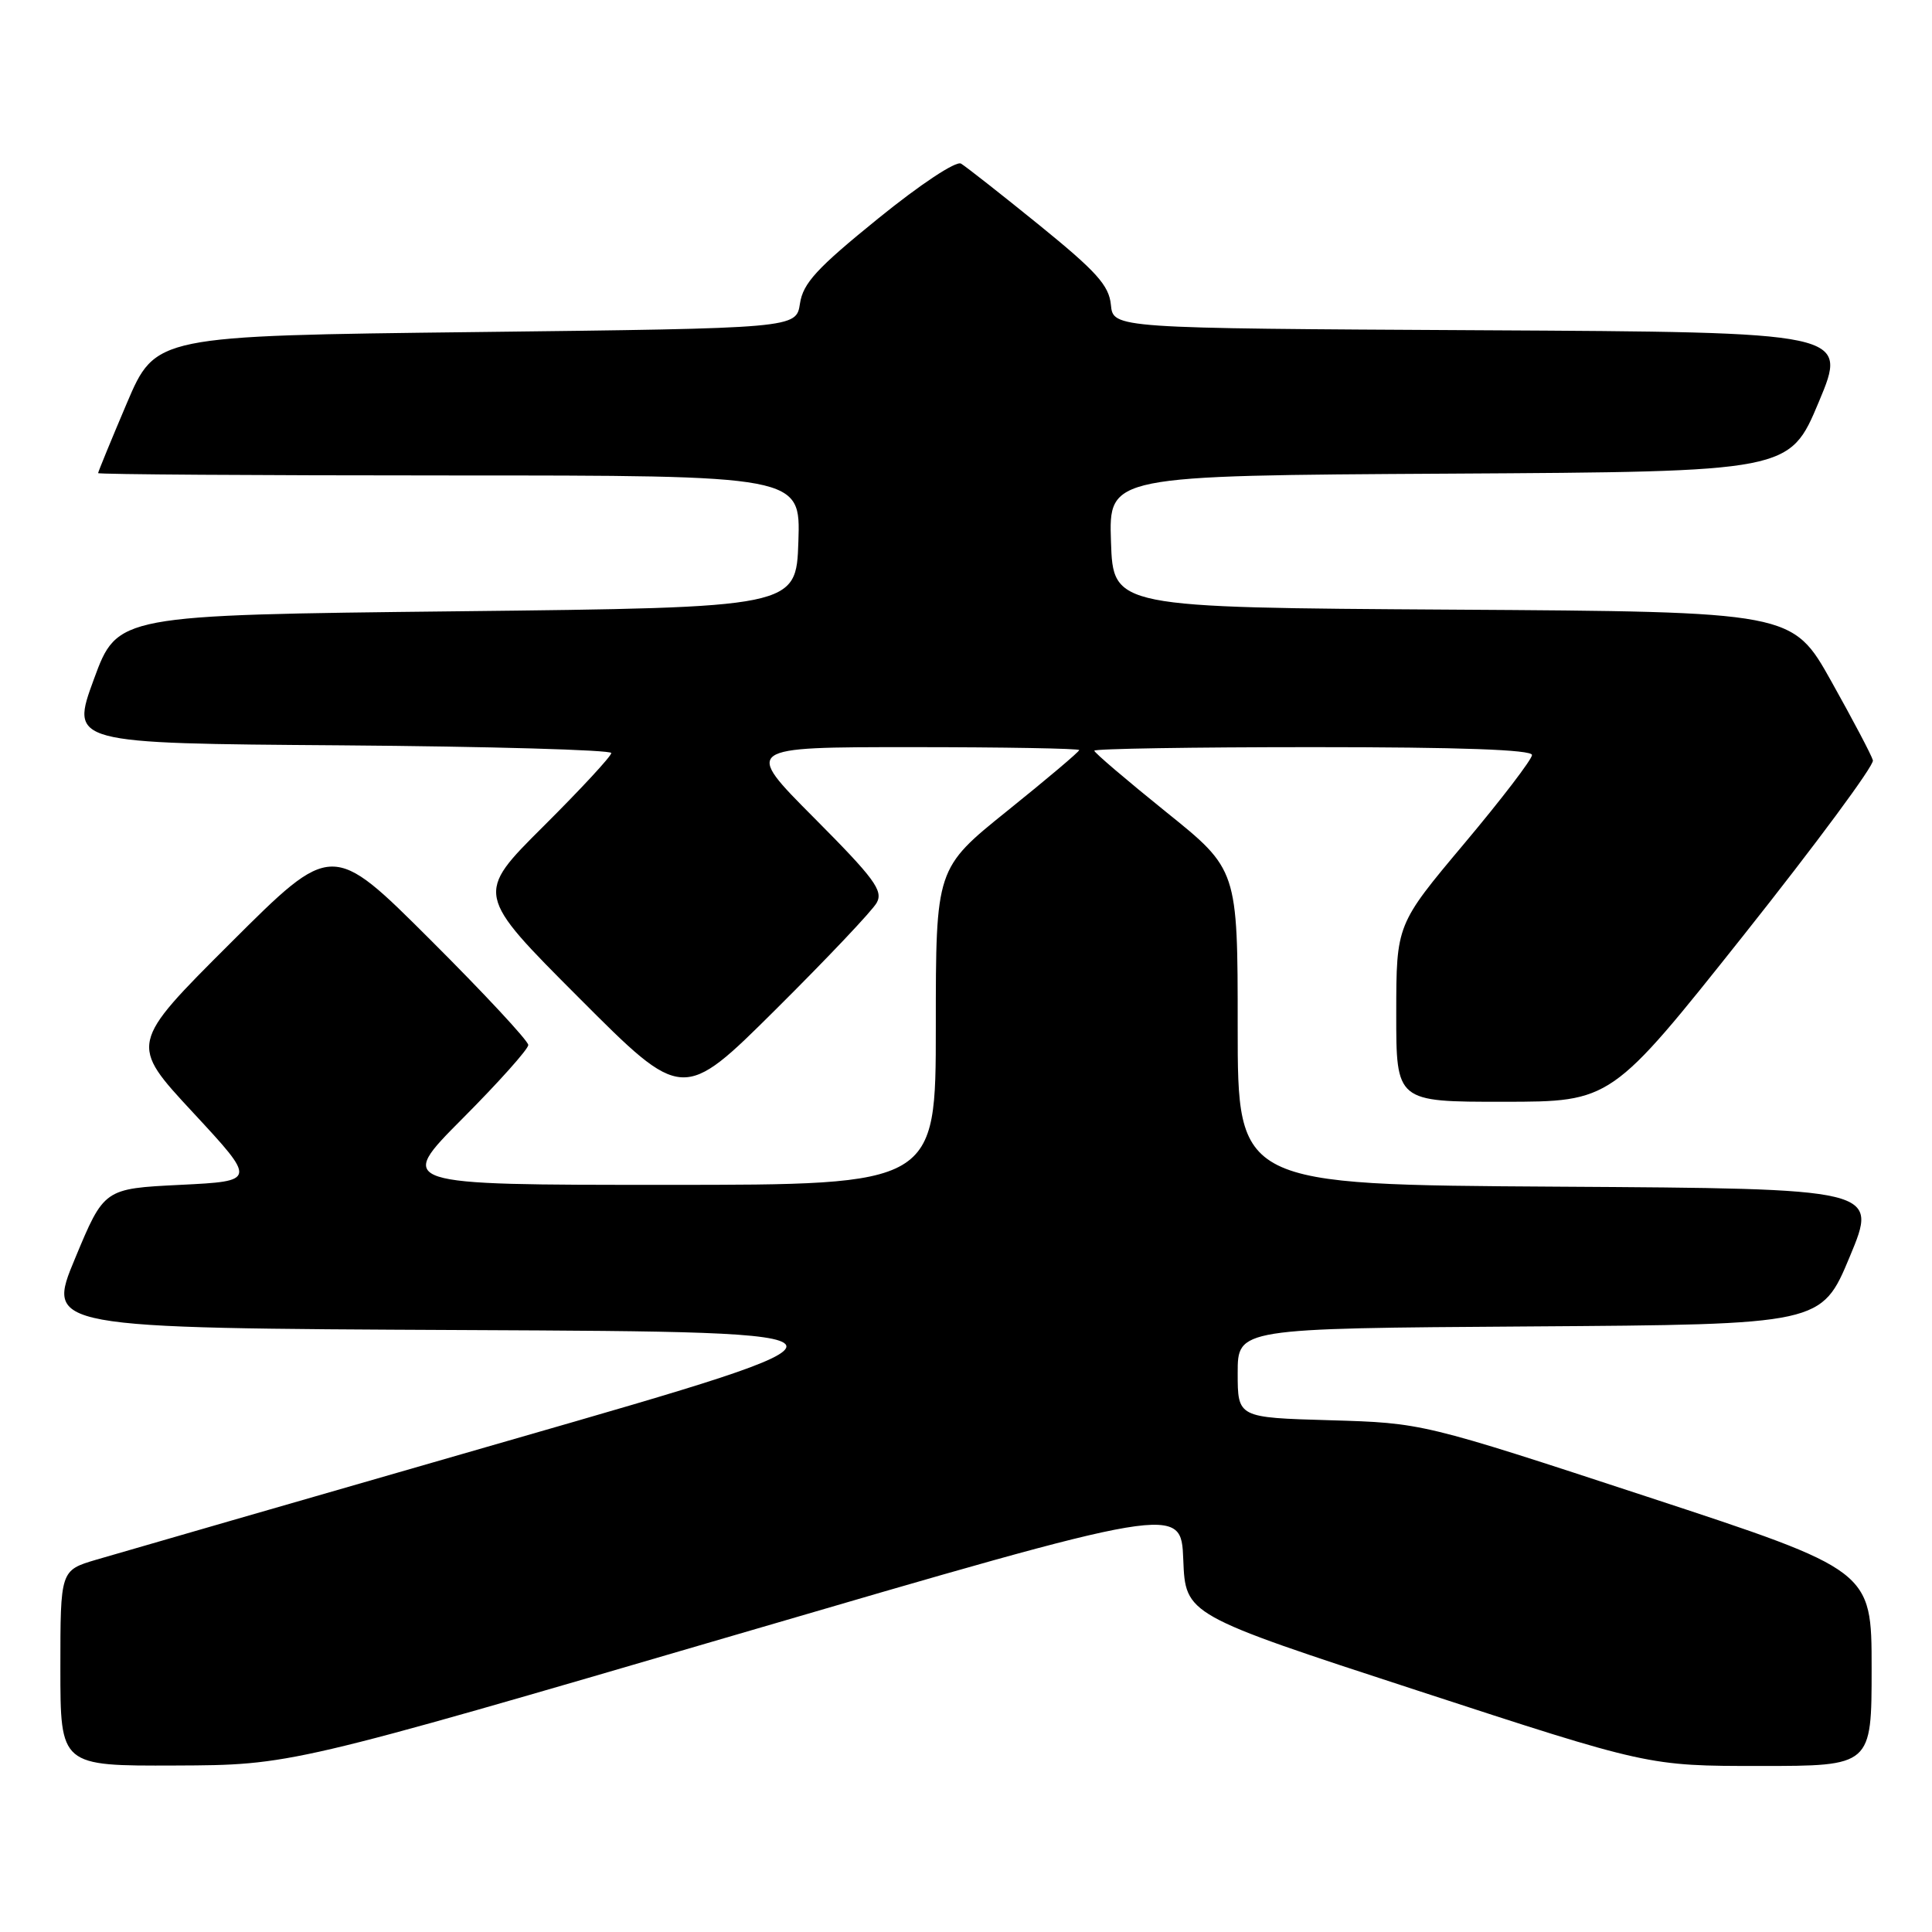 <?xml version="1.0" encoding="UTF-8" standalone="no"?>
<!DOCTYPE svg PUBLIC "-//W3C//DTD SVG 1.1//EN" "http://www.w3.org/Graphics/SVG/1.1/DTD/svg11.dtd" >
<svg xmlns="http://www.w3.org/2000/svg" xmlns:xlink="http://www.w3.org/1999/xlink" version="1.1" viewBox="0 0 256 256">
 <g >
 <path fill="currentColor"
d=" M 97.50 216.62 C 156.50 199.36 156.50 199.36 156.79 206.66 C 157.08 213.97 157.08 213.97 187.74 223.98 C 218.40 234.00 218.40 234.00 233.20 234.00 C 248.00 234.00 248.00 234.00 248.00 221.05 C 248.00 208.09 248.00 208.09 218.25 198.32 C 188.50 188.55 188.50 188.55 176.25 188.19 C 164.00 187.84 164.00 187.84 164.00 181.93 C 164.00 176.02 164.00 176.02 202.68 175.76 C 241.36 175.50 241.36 175.50 245.11 166.50 C 248.86 157.50 248.86 157.50 206.43 157.24 C 164.00 156.98 164.00 156.98 164.00 136.10 C 164.00 115.22 164.00 115.22 154.50 107.58 C 149.28 103.37 145.00 99.73 145.00 99.47 C 145.00 99.21 158.05 99.00 174.00 99.00 C 193.44 99.00 203.00 99.34 203.00 100.04 C 203.00 100.61 198.96 105.90 194.01 111.79 C 185.02 122.50 185.02 122.50 185.01 134.25 C 185.00 146.00 185.00 146.00 199.25 145.99 C 213.50 145.98 213.50 145.98 231.00 123.97 C 240.62 111.86 248.35 101.41 248.17 100.75 C 248.00 100.09 245.52 95.39 242.67 90.30 C 237.50 81.06 237.50 81.06 192.50 80.78 C 147.50 80.50 147.50 80.50 147.21 71.76 C 146.92 63.02 146.92 63.02 192.03 62.76 C 237.13 62.50 237.13 62.50 241.00 53.26 C 244.87 44.02 244.87 44.02 196.18 43.76 C 147.50 43.50 147.50 43.50 147.20 40.39 C 146.95 37.82 145.29 35.98 137.70 29.82 C 132.64 25.72 127.98 22.06 127.34 21.68 C 126.68 21.29 121.96 24.41 116.34 28.97 C 108.23 35.54 106.41 37.52 106.00 40.22 C 105.50 43.50 105.50 43.50 63.05 44.00 C 20.61 44.50 20.61 44.50 16.80 53.44 C 14.71 58.36 13.00 62.53 13.00 62.69 C 13.00 62.86 33.94 63.00 59.54 63.00 C 106.08 63.00 106.08 63.00 105.79 71.75 C 105.50 80.50 105.50 80.50 60.53 81.00 C 15.56 81.50 15.56 81.50 12.44 90.00 C 9.32 98.50 9.32 98.50 45.16 98.76 C 64.87 98.91 81.00 99.37 81.00 99.78 C 81.00 100.20 76.95 104.57 72.00 109.50 C 62.99 118.47 62.99 118.47 76.73 132.23 C 90.47 146.00 90.47 146.00 102.80 133.75 C 109.58 127.01 115.60 120.66 116.17 119.62 C 117.06 118.02 115.85 116.39 107.87 108.37 C 98.54 99.00 98.54 99.00 120.77 99.00 C 133.00 99.00 143.00 99.18 143.00 99.39 C 143.00 99.61 138.72 103.22 133.50 107.42 C 124.00 115.06 124.00 115.06 124.00 136.03 C 124.00 157.00 124.00 157.00 88.27 157.00 C 52.54 157.00 52.54 157.00 61.27 148.23 C 66.07 143.41 70.00 139.01 70.00 138.47 C 70.00 137.92 64.15 131.63 57.00 124.50 C 44.00 111.53 44.00 111.53 30.57 124.93 C 17.14 138.33 17.14 138.33 25.57 147.41 C 34.00 156.50 34.00 156.50 23.89 157.00 C 13.79 157.50 13.79 157.50 9.95 166.74 C 6.10 175.98 6.10 175.98 61.74 176.24 C 117.37 176.50 117.37 176.50 67.43 190.88 C 39.97 198.79 15.36 205.90 12.75 206.67 C 8.00 208.08 8.00 208.08 8.00 221.04 C 8.00 234.00 8.00 234.00 23.25 233.94 C 38.50 233.88 38.50 233.88 97.50 216.62 Z "/>
</g>
</svg>